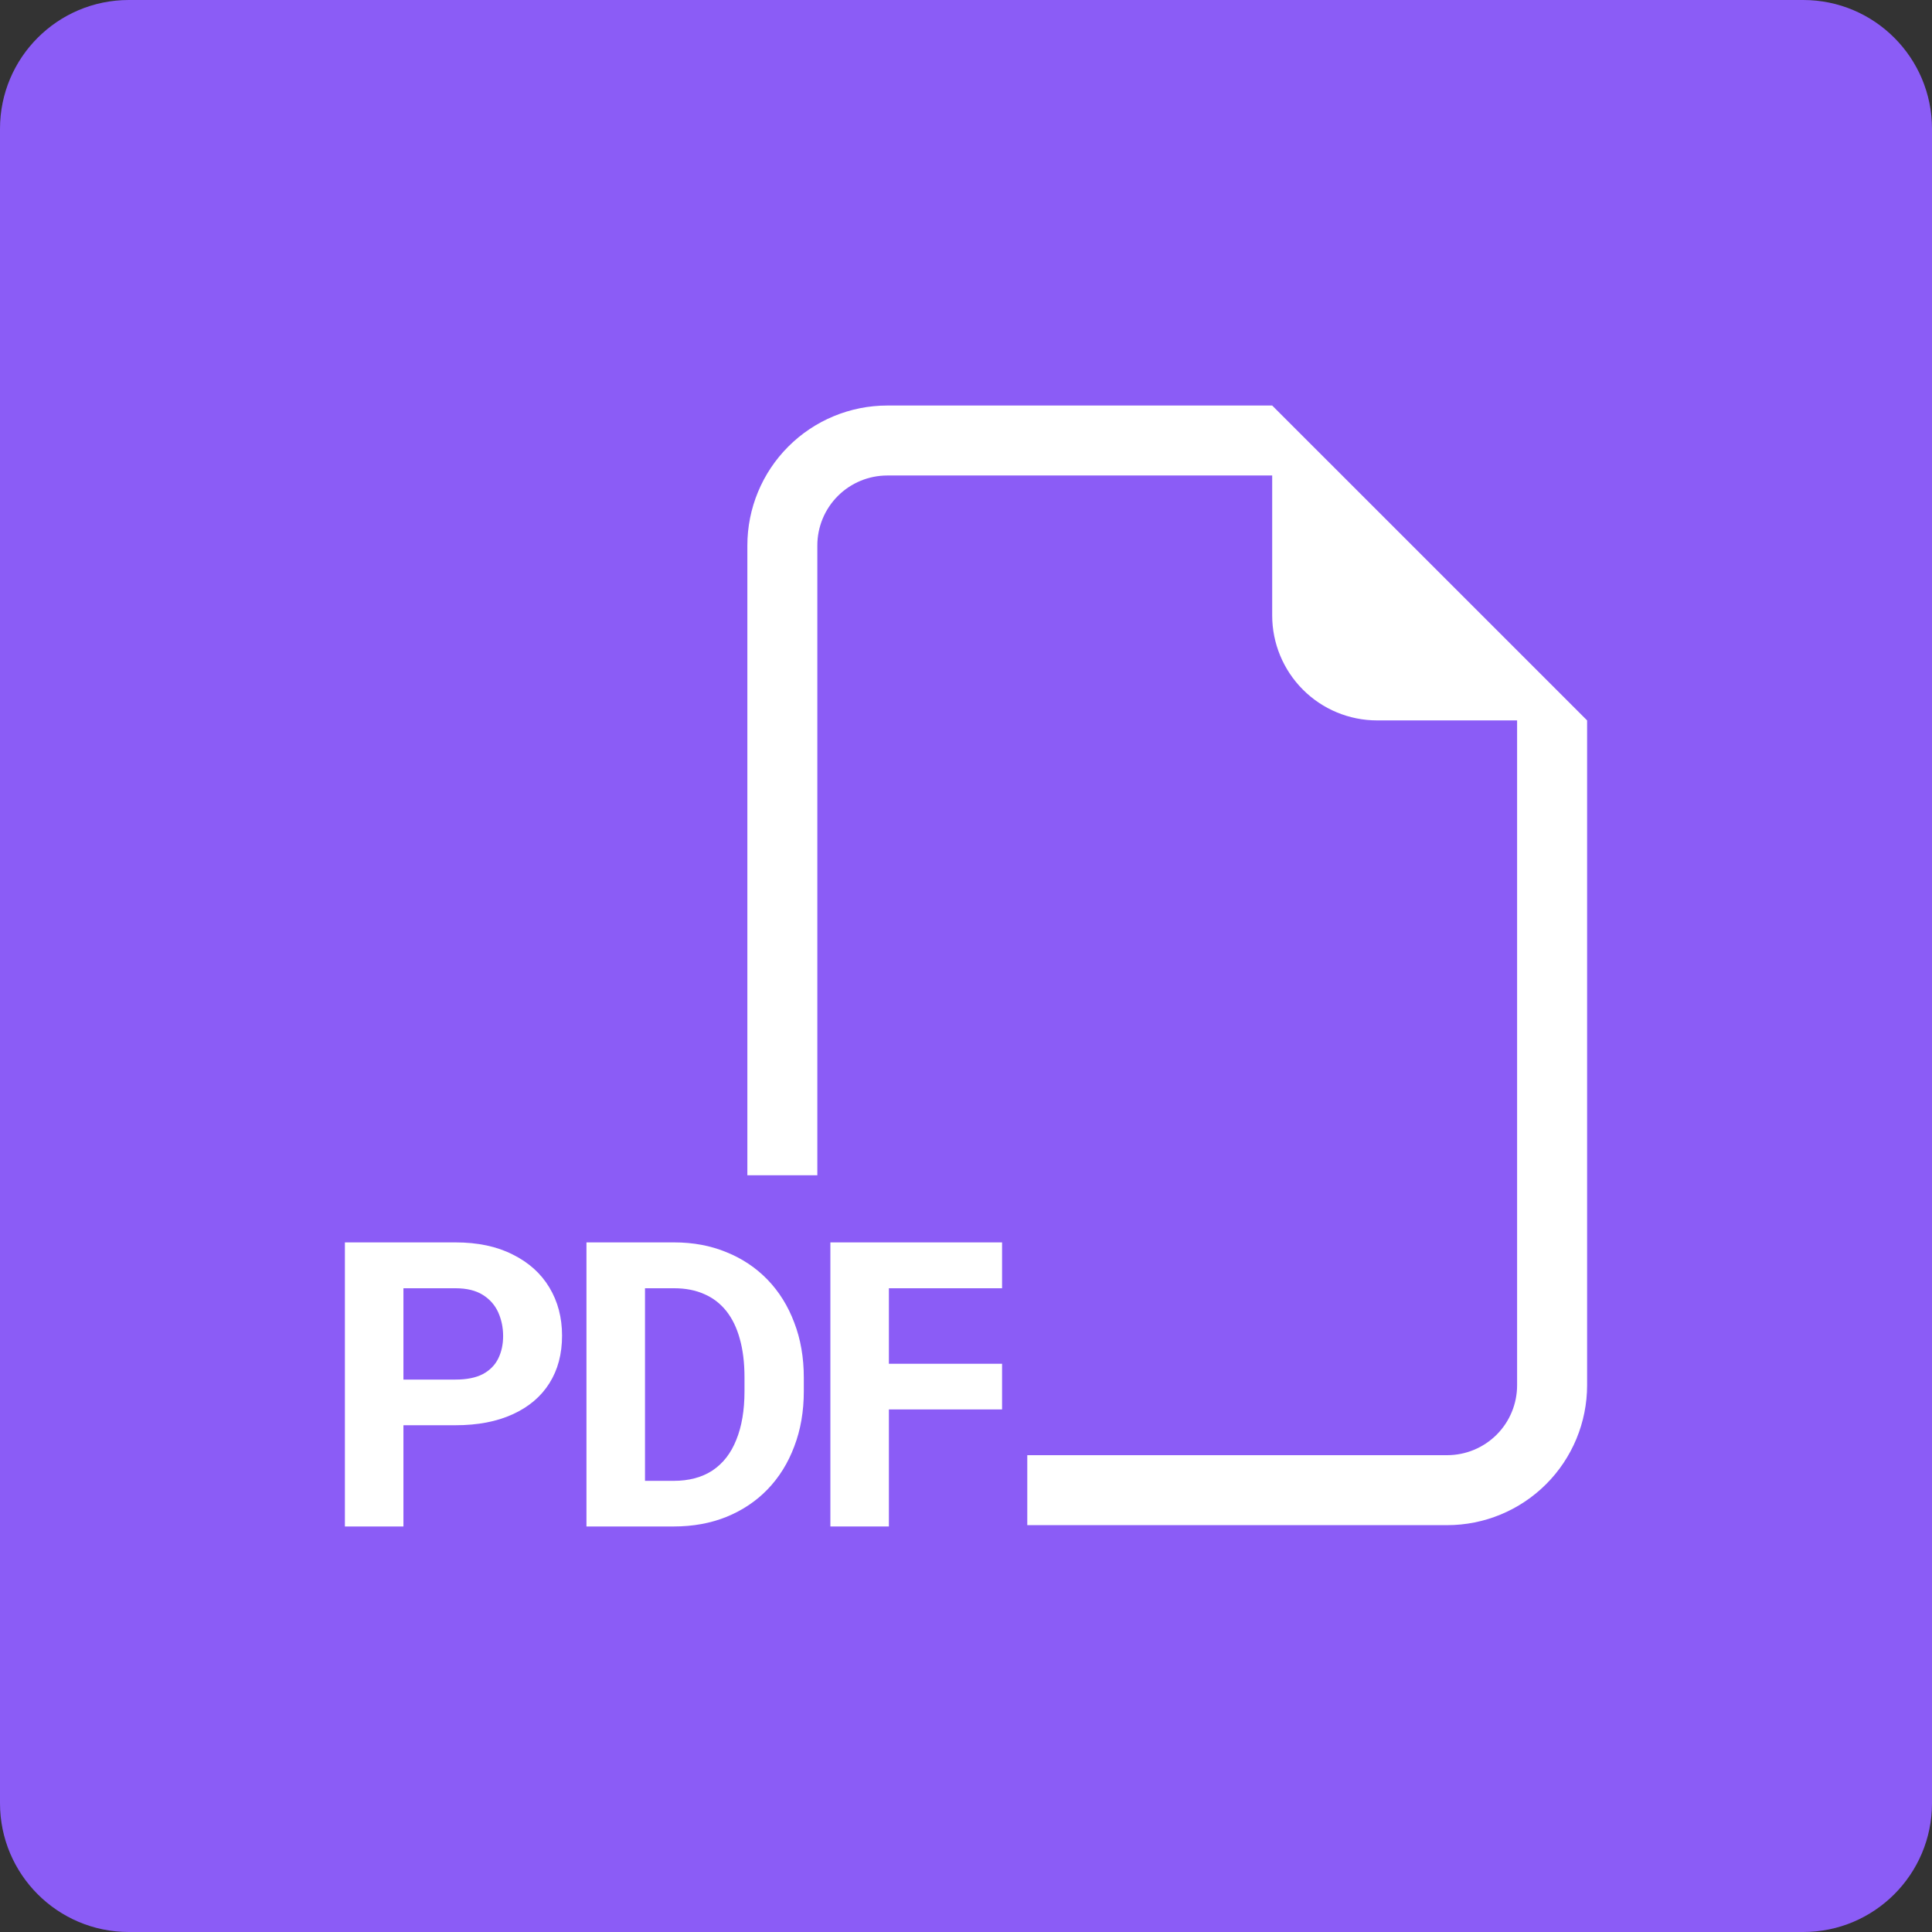 <svg width="60" height="60" viewBox="0 0 60 60" fill="none" xmlns="http://www.w3.org/2000/svg">
<rect x="0" y="0" width="60" height="60" fill="#333333" stroke="none"/>
<path d="M0 4C0 1.791 1.791 0 4 0H56C58.209 0 60 1.791 60 4V56C60 58.209 58.209 60 56 60H4C1.791 60 0 58.209 0 56V4Z" fill="#8B5CF6"/>
<path fill-rule="evenodd" clip-rule="evenodd" d="M49.289 22.373V43.019C49.289 44.172 48.831 45.277 48.016 46.092C47.201 46.907 46.095 47.365 44.942 47.365H31.903V45.192H44.942C45.519 45.192 46.071 44.963 46.479 44.556C46.887 44.148 47.115 43.595 47.115 43.019V22.373H42.769C41.904 22.373 41.075 22.03 40.464 21.418C39.853 20.807 39.509 19.978 39.509 19.113V14.767H27.556C26.98 14.767 26.427 14.996 26.02 15.403C25.612 15.811 25.383 16.364 25.383 16.94V36.499H23.21V16.94C23.21 15.787 23.668 14.682 24.483 13.867C25.298 13.052 26.404 12.594 27.556 12.594H39.509L49.289 22.373Z" fill="white"/>
<path d="M27.605 38.584V47.406H25.788V38.584H27.605ZM31.12 42.353V43.771H27.108V42.353H31.12ZM31.12 38.584V40.008H27.108V38.584H31.12Z" fill="white"/>
<path d="M20.921 47.406H19.001L19.013 45.989H20.921C21.398 45.989 21.8 45.881 22.127 45.667C22.454 45.449 22.701 45.132 22.866 44.716C23.036 44.3 23.121 43.797 23.121 43.207V42.777C23.121 42.325 23.073 41.927 22.976 41.583C22.883 41.24 22.743 40.951 22.558 40.717C22.372 40.483 22.143 40.307 21.873 40.19C21.602 40.069 21.291 40.008 20.94 40.008H18.964V38.584H20.94C21.529 38.584 22.069 38.685 22.558 38.887C23.05 39.085 23.476 39.37 23.836 39.741C24.195 40.113 24.472 40.557 24.666 41.074C24.864 41.587 24.963 42.159 24.963 42.789V43.207C24.963 43.833 24.864 44.405 24.666 44.922C24.472 45.439 24.195 45.883 23.836 46.255C23.48 46.623 23.054 46.907 22.558 47.109C22.065 47.307 21.519 47.406 20.921 47.406ZM20.031 38.584V47.406H18.213V38.584H20.031Z" fill="white"/>
<path d="M14.147 44.262H11.899V42.844H14.147C14.494 42.844 14.777 42.787 14.995 42.674C15.213 42.557 15.373 42.395 15.474 42.189C15.575 41.983 15.625 41.751 15.625 41.492C15.625 41.23 15.575 40.986 15.474 40.759C15.373 40.533 15.213 40.351 14.995 40.214C14.777 40.077 14.494 40.008 14.147 40.008H12.529V47.406H10.711V38.584H14.147C14.837 38.584 15.429 38.709 15.922 38.96C16.419 39.206 16.799 39.547 17.061 39.984C17.324 40.42 17.455 40.919 17.455 41.48C17.455 42.05 17.324 42.543 17.061 42.959C16.799 43.375 16.419 43.696 15.922 43.922C15.429 44.148 14.837 44.262 14.147 44.262Z" fill="white"/>
</svg>

